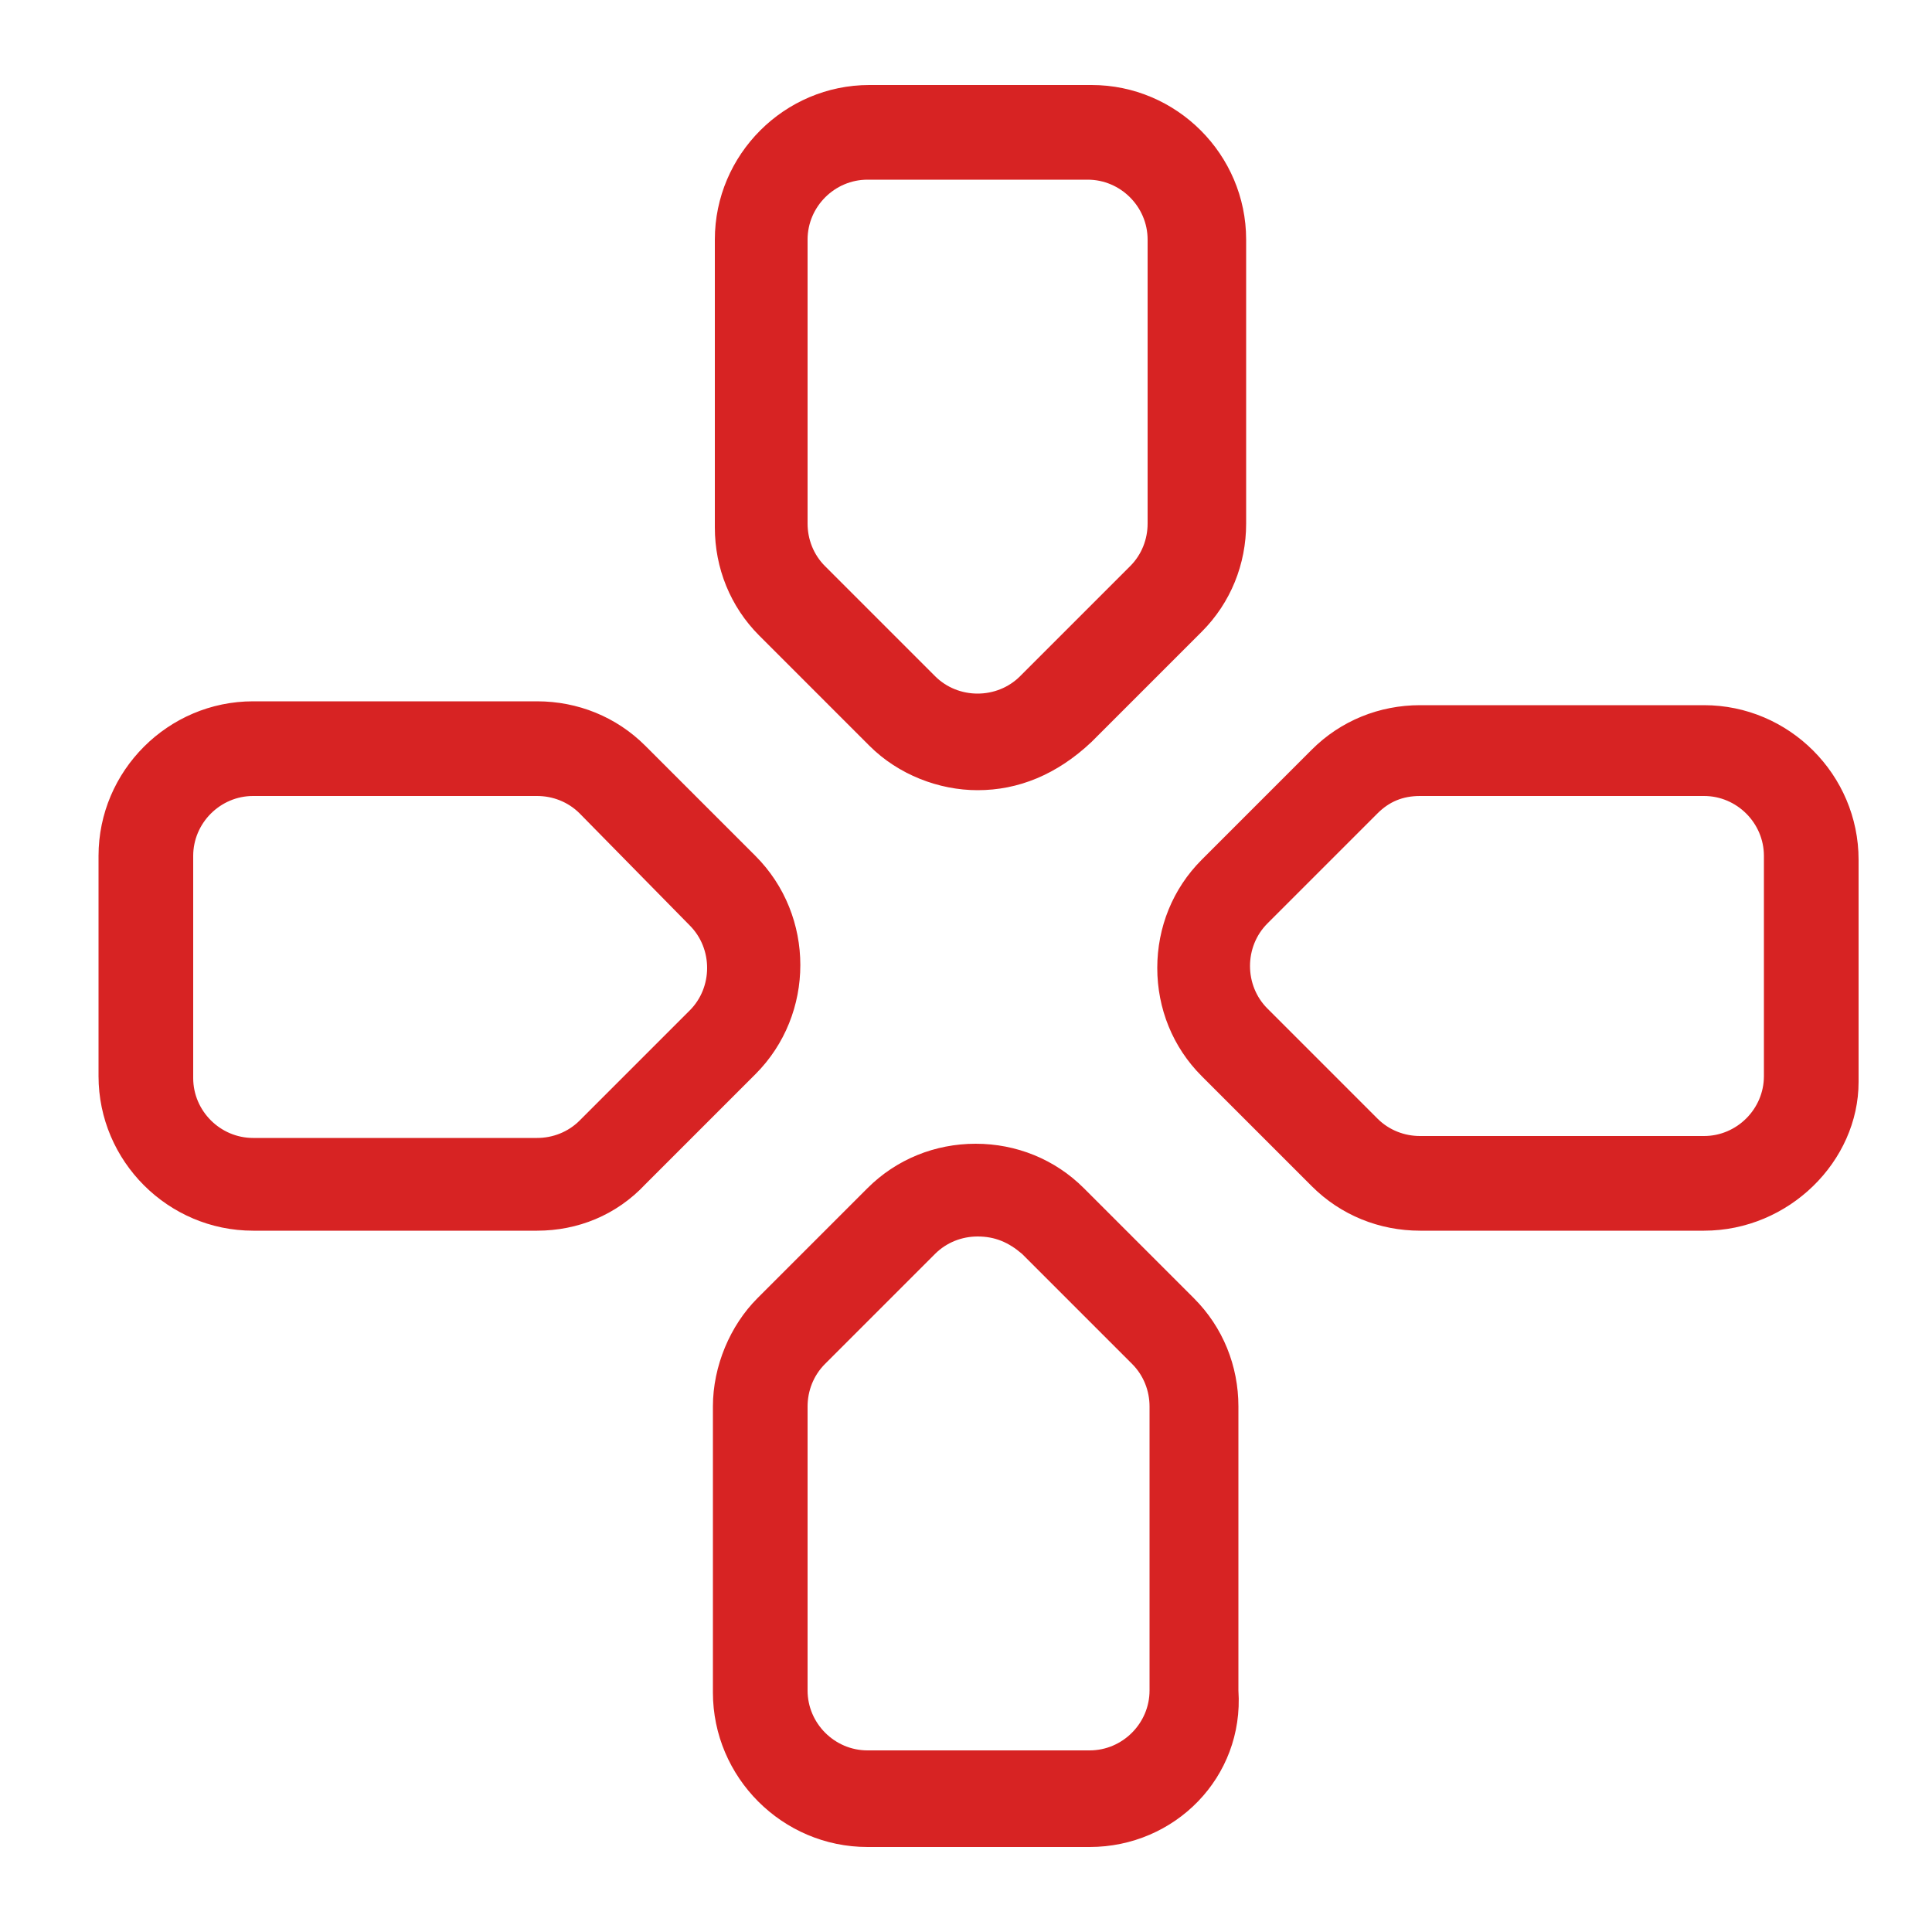 <svg xmlns="http://www.w3.org/2000/svg" viewBox="0 0 100 100">
  <g id="SvgjsG1012" fill="#d72323">
    <g>
      <g>
        <path d="M56.4,95.6H44.9c-4.4,0-8-3.6-8-8V72.8c0-2.1,0.9-4.2,2.3-5.6l5.7-5.7c1.5-1.5,3.5-2.3,5.6-2.3h0    c2.1,0,4.1,0.8,5.6,2.3l5.7,5.7c1.5,1.5,2.3,3.5,2.3,5.6v14.7C64.4,92,60.8,95.6,56.4,95.6z M50.6,64c-0.8,0-1.6,0.3-2.2,0.9    l-5.7,5.7c-0.6,0.6-0.9,1.4-0.9,2.2v14.7c0,1.7,1.4,3.1,3.1,3.1h11.5c1.7,0,3.1-1.4,3.1-3.1V72.8c0-0.8-0.3-1.6-0.9-2.2l-5.7-5.7    C52.2,64.3,51.5,64,50.6,64z M88.2,63.7H73.5c-2.1,0-4.1-0.8-5.6-2.3l-5.7-5.7c-1.5-1.5-2.3-3.5-2.3-5.6c0-2.1,0.8-4.1,2.3-5.6    l5.7-5.7l0,0c1.5-1.5,3.5-2.3,5.6-2.3h14.7c4.4,0,8,3.6,8,8v11.5C96.2,60.1,92.6,63.7,88.2,63.7z M71.3,42.1l-5.7,5.7    c-0.6,0.6-0.9,1.4-0.9,2.2c0,0.8,0.3,1.6,0.9,2.2l5.7,5.7c0.6,0.6,1.4,0.9,2.2,0.9h14.7c1.7,0,3.1-1.4,3.1-3.1V44.3    c0-1.7-1.4-3.1-3.1-3.1H73.5C72.6,41.2,71.9,41.5,71.3,42.1L71.3,42.1z M27.8,63.7H13.1c-4.4,0-8-3.6-8-8V44.3c0-4.4,3.6-8,8-8    h14.7c2.1,0,4.1,0.8,5.6,2.3l5.7,5.7c3.1,3.1,3.1,8.2,0,11.3l-5.7,5.7C31.9,62.9,29.9,63.7,27.8,63.7z M13.1,41.2    c-1.7,0-3.1,1.4-3.1,3.1v11.5c0,1.7,1.4,3.1,3.1,3.1h14.7c0.8,0,1.6-0.3,2.2-0.9l5.7-5.7c1.2-1.2,1.2-3.2,0-4.4L30,42.1    c-0.6-0.6-1.4-0.9-2.2-0.9H13.1z M50.6,40.9c-2,0-4.1-0.8-5.6-2.3l-5.7-5.7c-1.5-1.5-2.3-3.5-2.3-5.6V12.4c0-4.4,3.6-8,8-8h11.5    c4.4,0,8,3.6,8,8v14.7c0,2.1-0.8,4.1-2.3,5.6l-5.7,5.7C54.7,40.1,52.7,40.9,50.6,40.9z M44.9,9.3c-1.7,0-3.1,1.4-3.1,3.1v14.7    c0,0.8,0.3,1.6,0.9,2.2l5.7,5.7c1.2,1.2,3.2,1.2,4.4,0l5.7-5.7c0.6-0.6,0.9-1.4,0.9-2.2V12.4c0-1.7-1.4-3.1-3.1-3.1H44.9z"></path>
      </g>
    </g>
  </g>
</svg>
